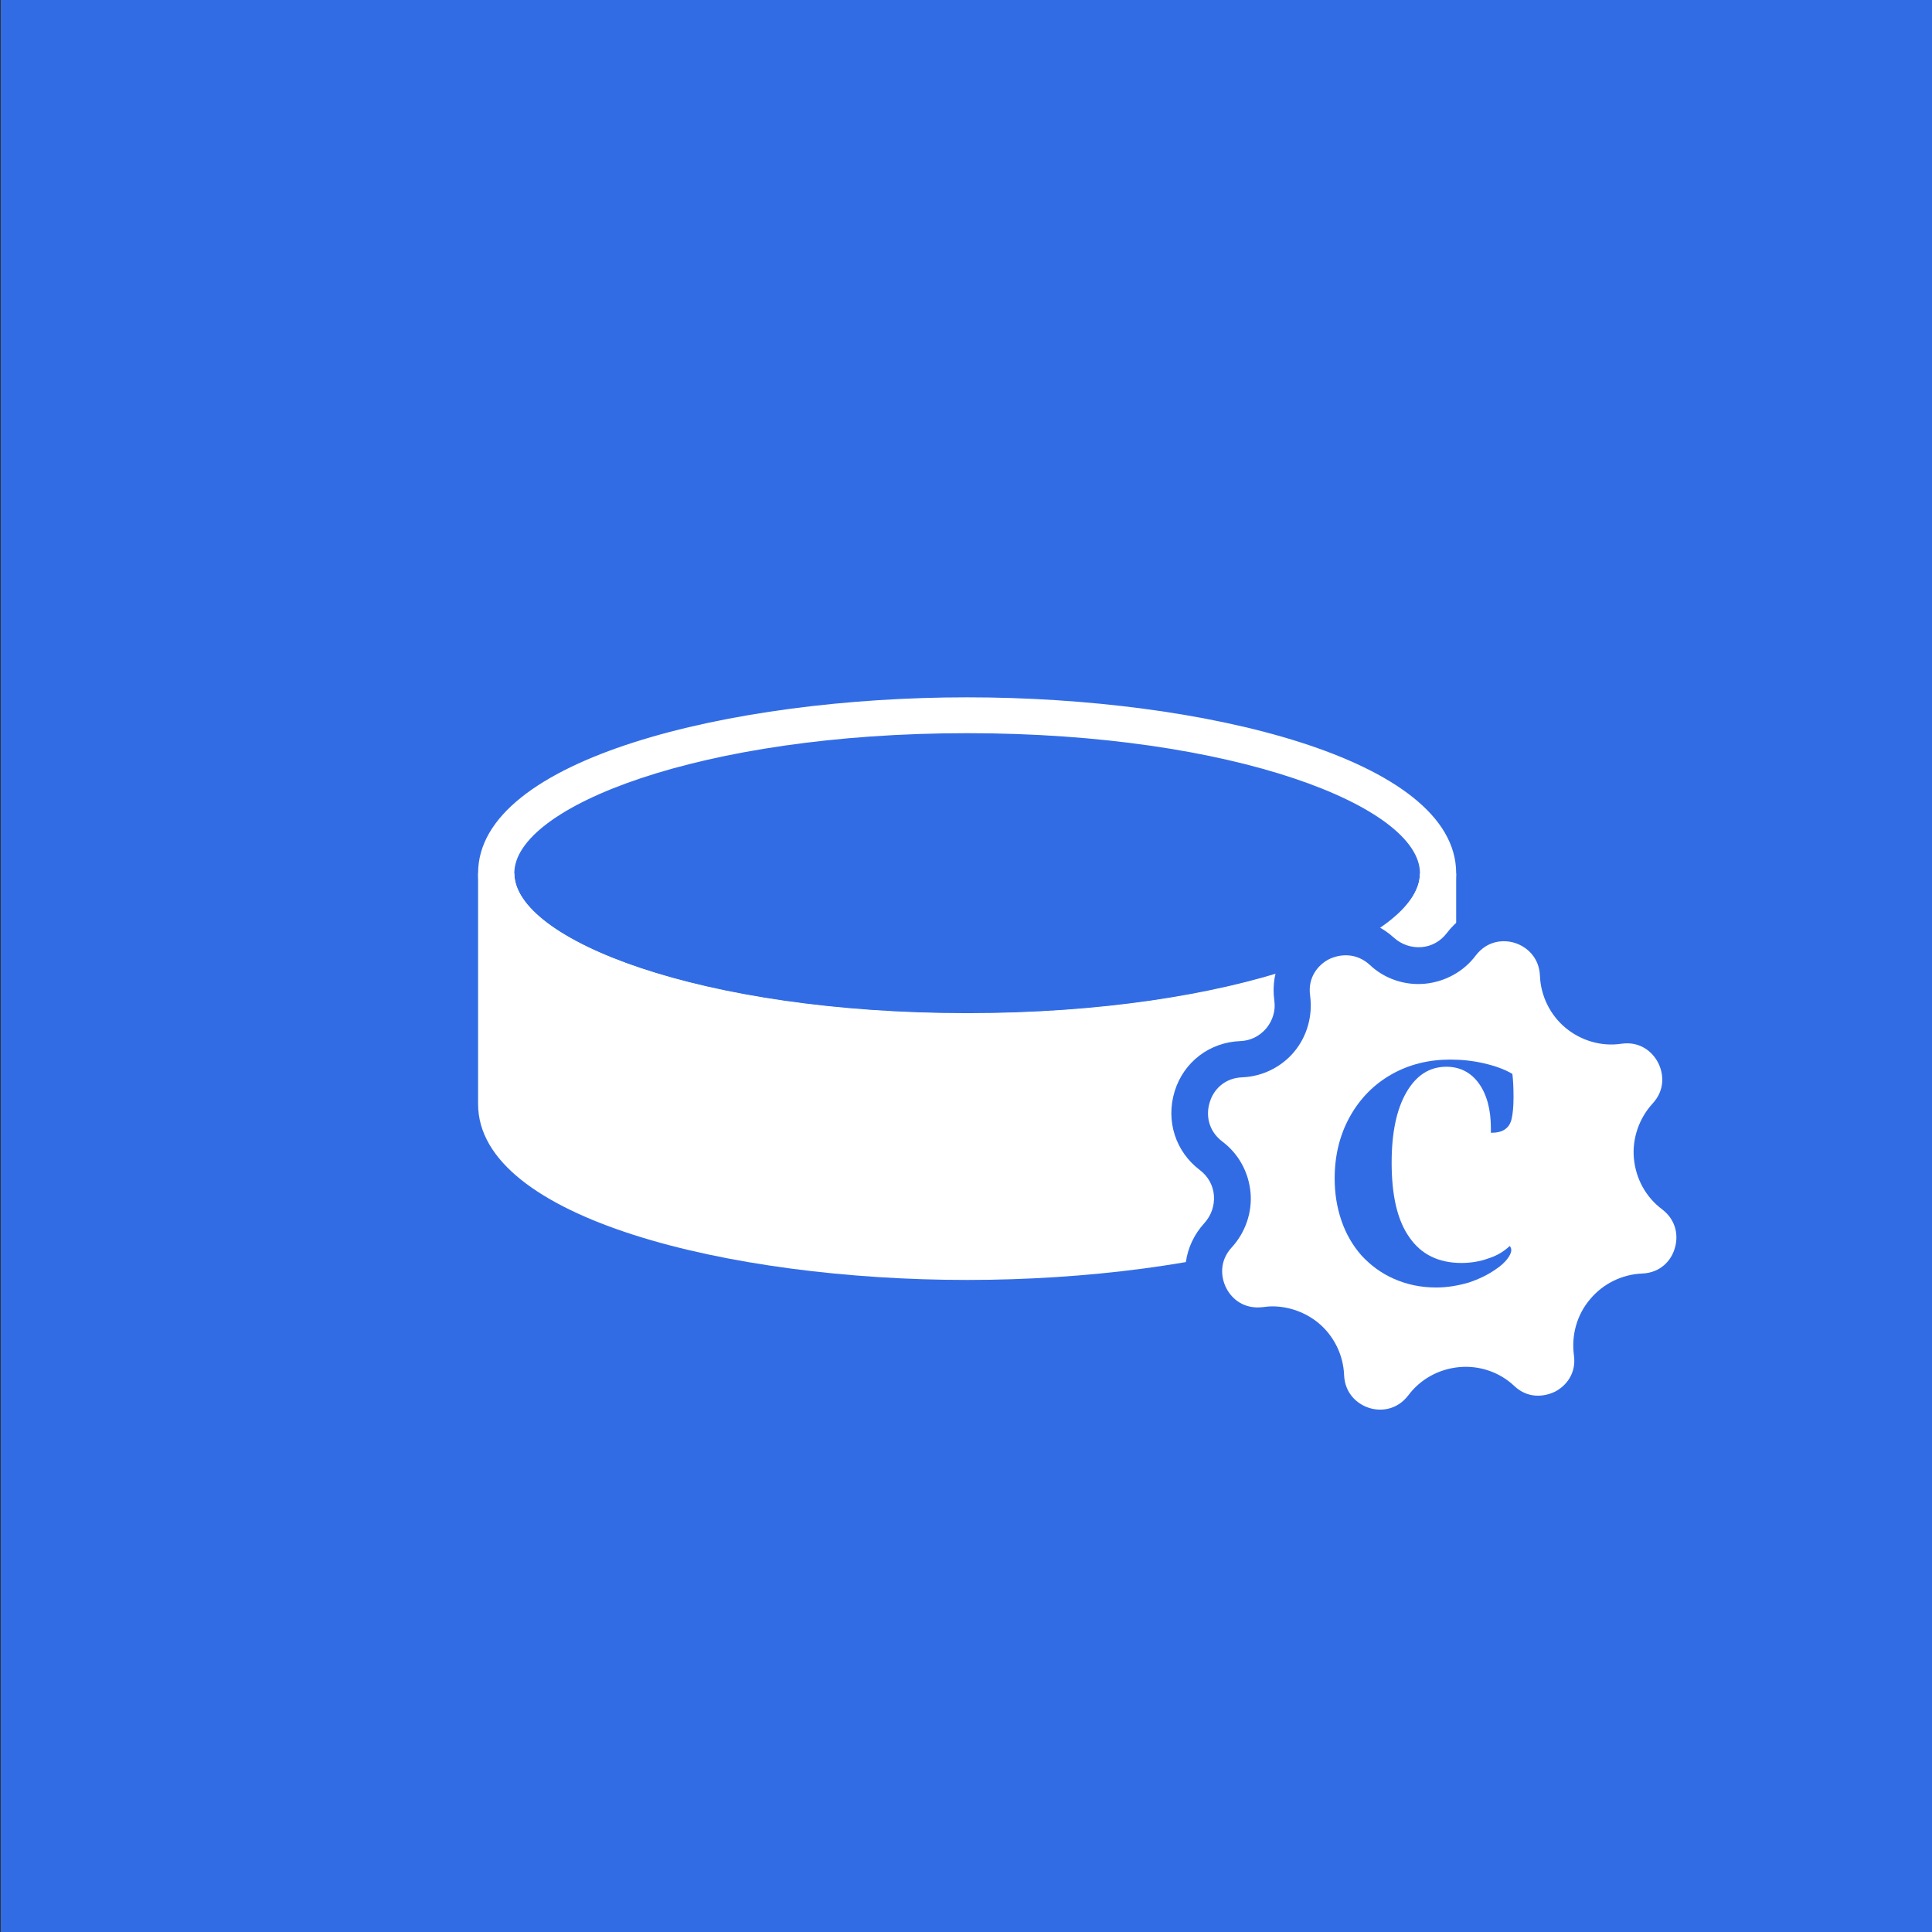 <?xml version="1.0" encoding="utf-8"?>
<!-- Generator: Adobe Illustrator 26.2.1, SVG Export Plug-In . SVG Version: 6.00 Build 0)  -->
<svg version="1.1" id="Layer_1" xmlns="http://www.w3.org/2000/svg" xmlns:xlink="http://www.w3.org/1999/xlink" x="0px" y="0px"
	 viewBox="0 0 512 512" style="enable-background:new 0 0 512 512;" xml:space="preserve">
<rect x="0" y="0" width="512" height="512" fill="#333333" stroke="none"/>
<style type="text/css">
	.st0{fill:#326CE5;}
	.st1{fill:#FFFFFF;}
</style>
<g>
	<g>
		<g>
			<g>
				<rect x="0.2" class="st0" width="512.3" height="512.3"/>
			</g>
		</g>
		<g>
			<path class="st1" d="M256.3,278c-62.8,0-129.6-16.3-129.6-46.6s66.8-46.6,129.6-46.6s129.6,16.3,129.6,46.6S319.2,278,256.3,278z
				 M256.3,194.3c-70.7,0-120,19.5-120,37.1s49.3,37.1,120,37.1s120-19.5,120-37.1S327.1,194.3,256.3,194.3z"/>
		</g>
		<g>
			<path class="st1" d="M381.2,231.4c0,23.1-55.9,41.8-124.8,41.8s-124.8-18.7-124.8-41.8v61.1c0,23.1,55.9,41.8,124.8,41.8
				s124.8-18.7,124.8-41.8V231.4z"/>
			<path class="st1" d="M256.3,339.2c-62.8,0-129.6-16.3-129.6-46.6v-61.1h9.6c0,17.5,49.3,37.1,120,37.1s120-19.5,120-37.1h9.6
				v61.1C385.9,322.8,319.2,339.2,256.3,339.2z M136.3,249.9v42.7c0,17.5,49.3,37.1,120,37.1s120-19.5,120-37.1v-42.7
				c-20.6,18.4-71.5,28.1-120,28.1S156.9,268.3,136.3,249.9z"/>
		</g>
	</g>
	<g>
		<path class="st1" d="M412.9,258.4L412.9,258.4c0.3,8.4,7.8,14.7,16.2,13.5h0c13.2-1.9,21.5,13.9,12.4,23.7l0,0
			c-5.7,6.2-4.9,15.9,1.9,21l0,0c10.7,8,5.3,25-8,25.5h0c-8.4,0.3-14.7,7.8-13.5,16.2v0c1.9,13.2-13.9,21.5-23.7,12.4l0,0
			c-6.2-5.7-15.9-4.9-21,1.9l0,0c-8,10.7-25,5.3-25.5-8l0,0c-0.3-8.4-7.8-14.7-16.2-13.5h0c-13.2,1.9-21.5-13.9-12.4-23.7l0,0
			c5.7-6.2,4.9-15.9-1.9-21l0,0c-10.7-8-5.3-25,8-25.5h0c8.4-0.3,14.7-7.8,13.5-16.2v0c-1.9-13.2,13.9-21.5,23.7-12.4l0,0
			c6.2,5.7,15.9,4.9,21-1.9l0,0C395.4,239.7,412.4,245.1,412.9,258.4z"/>
		<path class="st0" d="M365.7,383.1c-1.9,0-3.9-0.3-5.8-0.9c-7.8-2.4-13-9.3-13.3-17.4c-0.1-2.7-1.3-5.1-3.4-6.9
			c-2.1-1.7-4.7-2.5-7.4-2.1c-8,1.2-15.7-2.8-19.5-10c-3.8-7.2-2.6-15.7,2.9-21.7c1.8-2,2.7-4.6,2.5-7.3c-0.2-2.7-1.6-5.1-3.7-6.7
			c-6.5-4.9-9.1-13.1-6.7-20.9s9.3-13,17.4-13.3c2.7-0.1,5.1-1.3,6.9-3.4c1.7-2.1,2.5-4.7,2.1-7.4c-1.1-8.1,2.8-15.7,10-19.5
			c7.2-3.8,15.7-2.6,21.7,2.9c2,1.8,4.6,2.7,7.3,2.5c2.7-0.2,5.1-1.6,6.7-3.7c4.9-6.5,13.1-9.1,20.8-6.7c7.8,2.4,13,9.3,13.3,17.4v0
			c0.1,2.7,1.3,5.1,3.4,6.9c2.1,1.7,4.7,2.5,7.4,2.1c8-1.1,15.7,2.8,19.5,10c3.8,7.2,2.6,15.7-2.9,21.7c-1.8,2-2.7,4.6-2.5,7.3
			c0.2,2.7,1.6,5.1,3.7,6.7c6.5,4.9,9.1,13.1,6.7,20.8c-2.4,7.8-9.3,13-17.4,13.3c-2.7,0.1-5.1,1.3-6.9,3.4
			c-1.7,2.1-2.5,4.7-2.1,7.4c1.1,8.1-2.8,15.7-10,19.5c-7.2,3.8-15.7,2.6-21.7-2.9c-2-1.8-4.6-2.7-7.3-2.5c-2.7,0.2-5.1,1.6-6.7,3.7
			C377.1,380.5,371.6,383.1,365.7,383.1z M337.2,346.2c4.4,0,8.8,1.6,12.2,4.4c4.1,3.4,6.6,8.5,6.8,13.8c0.2,4.9,3.5,7.7,6.6,8.7
			c3.1,1,7.4,0.6,10.4-3.3c3.2-4.3,8.1-7,13.5-7.5c5.3-0.5,10.7,1.3,14.6,5c3.6,3.4,7.9,2.9,10.8,1.5c2.9-1.5,5.7-4.8,5-9.7
			c-0.7-5.3,0.8-10.7,4.3-14.8c3.4-4.1,8.5-6.6,13.8-6.8c4.9-0.2,7.7-3.5,8.6-6.6c1-3.1,0.6-7.4-3.3-10.4c-4.3-3.2-7-8.1-7.5-13.5
			c-0.5-5.3,1.4-10.7,5-14.6c3.3-3.6,2.9-7.9,1.4-10.8c-1.5-2.9-4.8-5.7-9.7-5c-5.3,0.8-10.7-0.8-14.8-4.2
			c-4.1-3.4-6.6-8.5-6.8-13.8l0,0c-0.2-4.9-3.5-7.7-6.6-8.7c-3.1-1-7.4-0.6-10.4,3.3c-3.2,4.3-8.2,7-13.5,7.5
			c-5.3,0.5-10.7-1.3-14.6-5c-3.6-3.3-7.9-2.9-10.8-1.5c-2.9,1.5-5.7,4.8-5,9.7c0.7,5.3-0.8,10.7-4.2,14.8
			c-3.4,4.1-8.5,6.6-13.8,6.8c-4.9,0.2-7.7,3.5-8.6,6.6c-1,3.1-0.6,7.4,3.3,10.4c4.3,3.2,7,8.1,7.5,13.5c0.5,5.3-1.4,10.7-5,14.6
			c-3.3,3.6-2.9,7.9-1.4,10.8c1.5,2.9,4.7,5.6,9.7,5C335.5,346.3,336.3,346.2,337.2,346.2z"/>
	</g>
	<g>
		<path class="st0" d="M400.1,330.2c0.3,0.4,0.4,0.7,0.4,1.1c0,0.7-0.4,1.5-1.1,2.4c-0.7,0.9-1.7,1.8-2.9,2.6
			c-2.1,1.5-4.6,2.7-7.3,3.6c-2.8,0.8-5.6,1.3-8.6,1.3c-4.1,0-7.8-0.8-11.2-2.3c-3.4-1.5-6.2-3.6-8.6-6.2c-2.3-2.6-4.1-5.7-5.3-9.2
			c-1.2-3.5-1.8-7.2-1.8-11.2c0-6.2,1.4-11.7,4.1-16.5c2.7-4.8,6.4-8.5,11-11.1c4.6-2.6,9.8-3.9,15.5-3.9c3,0,6,0.3,9,1
			c3,0.7,5.5,1.6,7.5,2.8c0.2,1.7,0.3,3.7,0.3,6.2c0,2.5-0.2,4.4-0.5,5.7c-0.3,1.3-0.9,2.2-1.8,2.8c-0.8,0.6-2.1,0.9-3.7,0.9V299
			c0-5-1.1-9-3.2-11.9c-2.1-2.9-5-4.4-8.6-4.4c-4.5,0-8,2.3-10.6,6.8c-2.6,4.5-3.9,10.7-3.9,18.6c0,8.7,1.5,15.3,4.7,19.8
			c3.1,4.5,7.7,6.8,13.8,6.8c2.5,0,4.9-0.4,7.1-1.2C396.7,332.8,398.6,331.6,400.1,330.2z"/>
	</g>
</g>
</svg>
